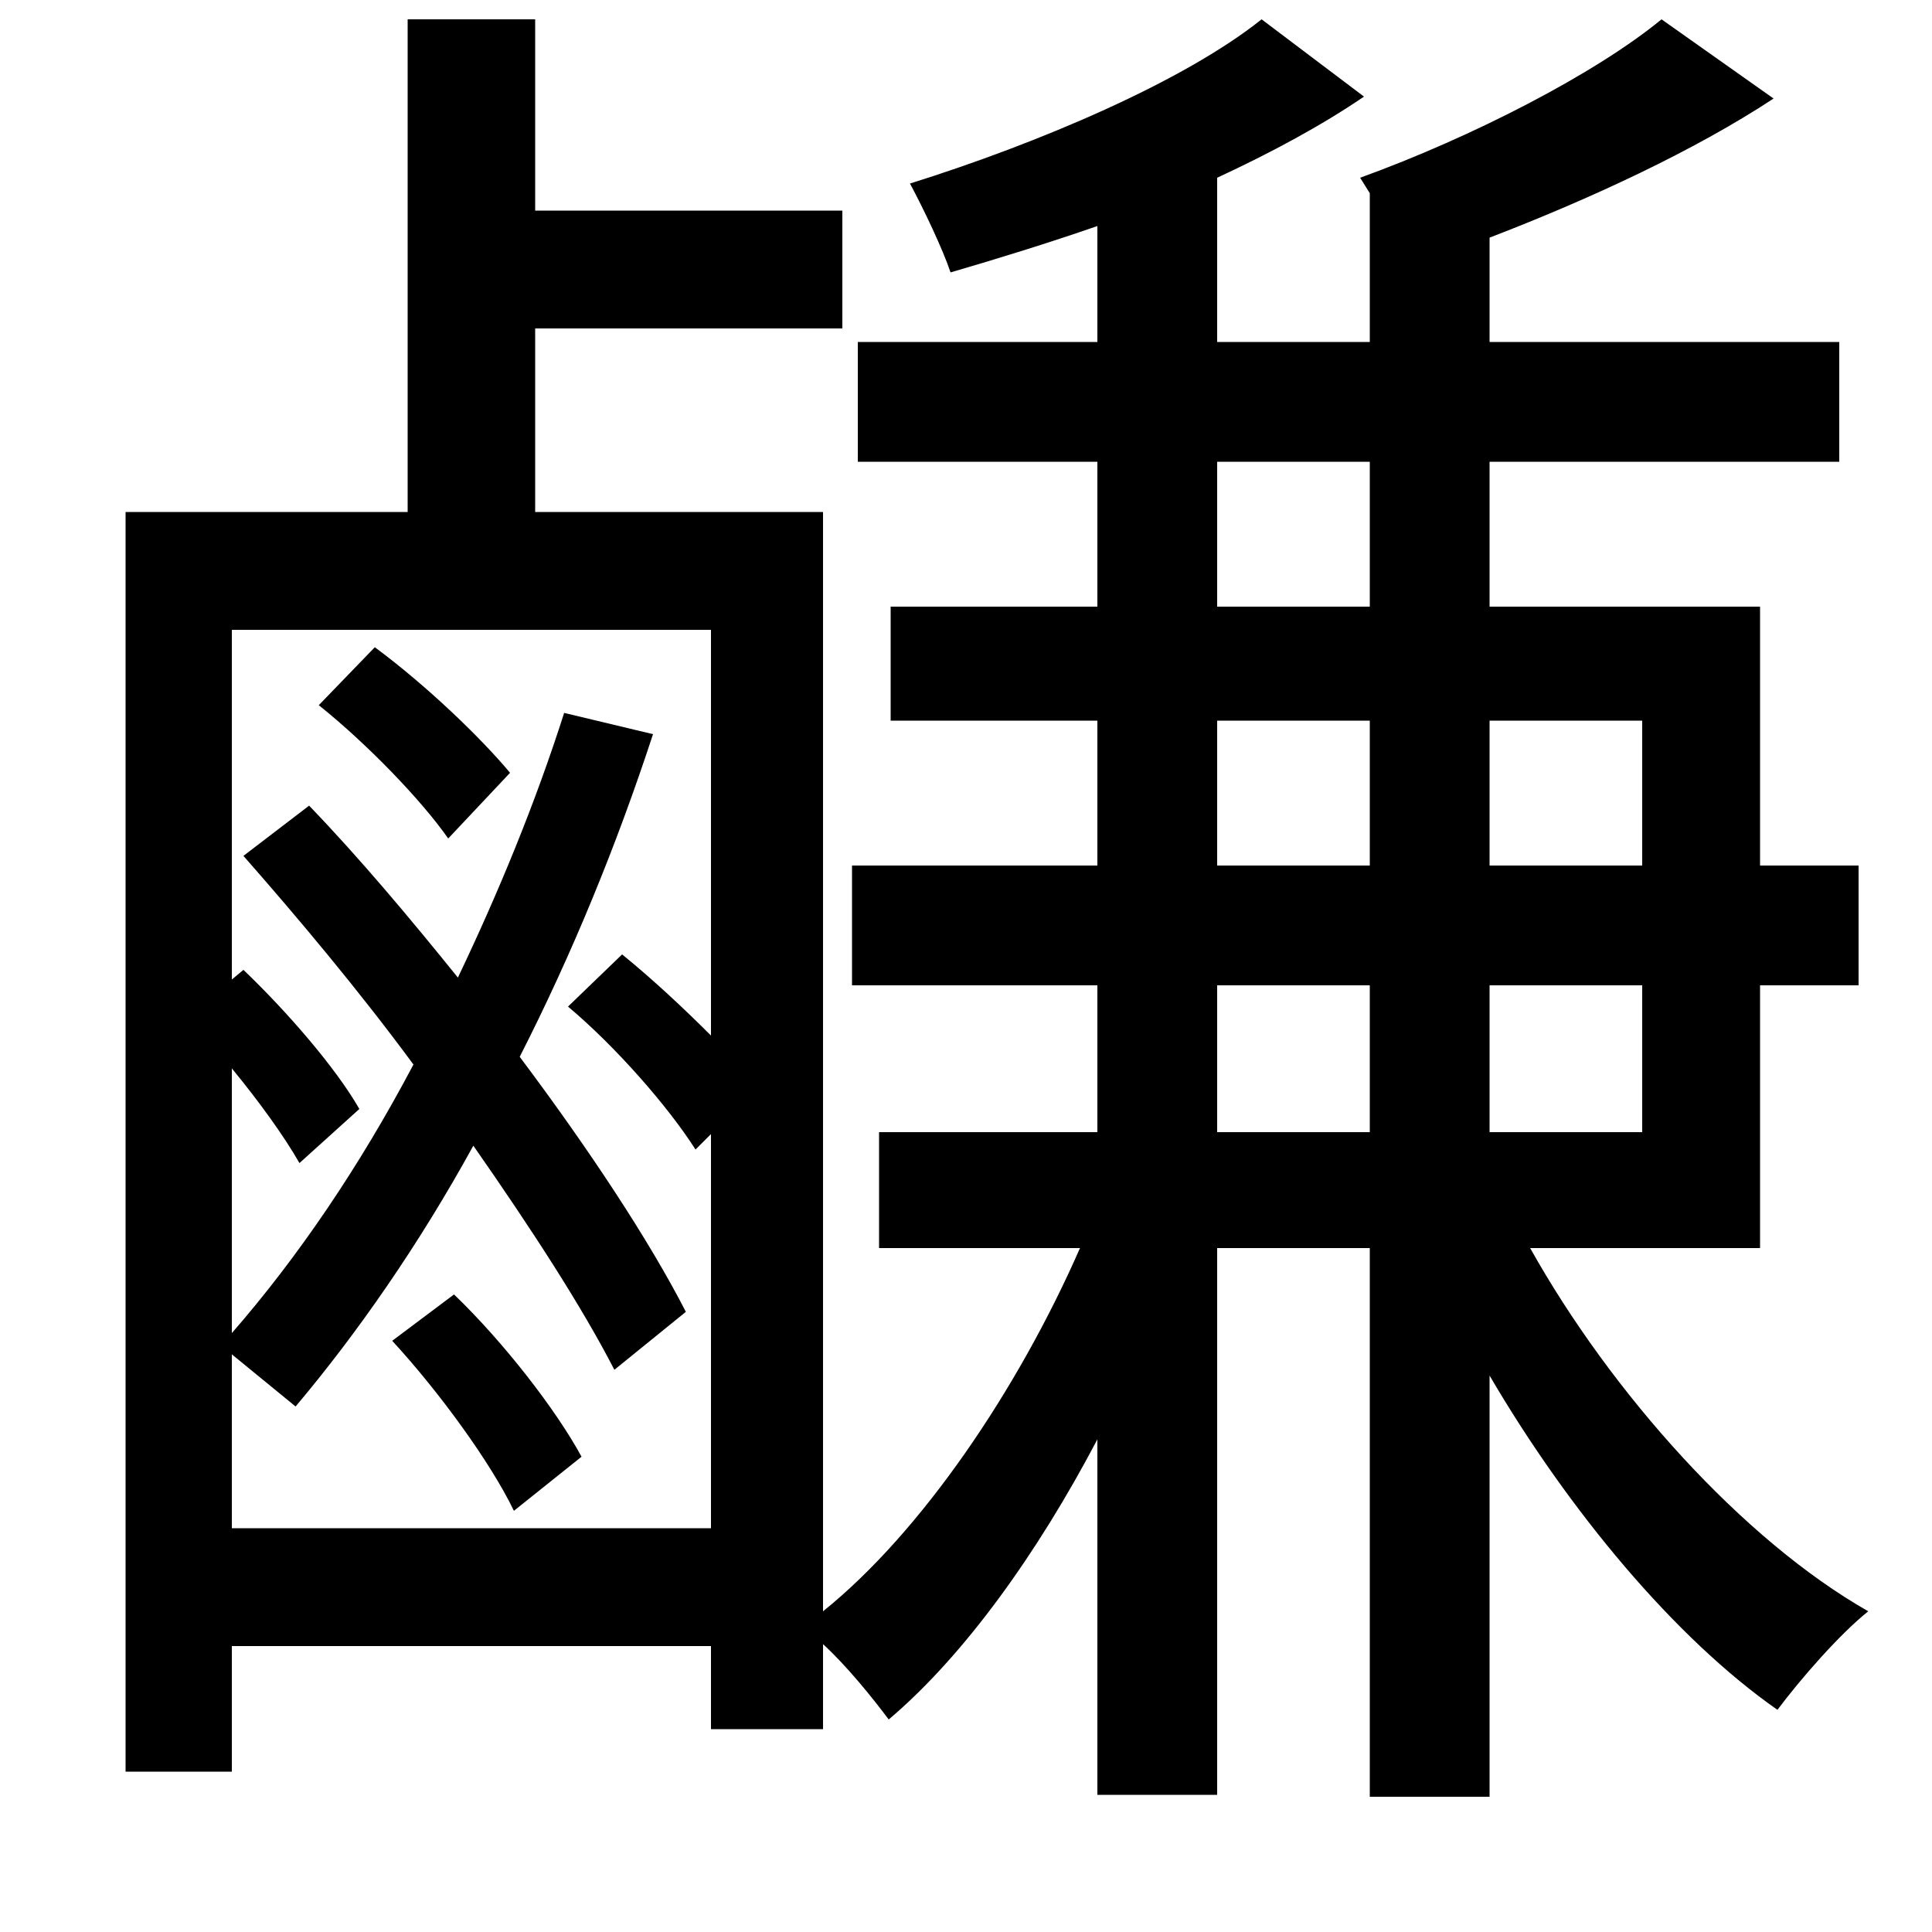 <svg xmlns="http://www.w3.org/2000/svg"
    viewBox="0 0 1000 1000">
  <!--
© 2014-2021 Adobe (http://www.adobe.com/).
Noto is a trademark of Google Inc.
This Font Software is licensed under the SIL Open Font License, Version 1.1. This Font Software is distributed on an "AS IS" BASIS, WITHOUT WARRANTIES OR CONDITIONS OF ANY KIND, either express or implied. See the SIL Open Font License for the specific language, permissions and limitations governing your use of this Font Software.
http://scripts.sil.org/OFL
  -->
<path d="M165 365C190 385 218 414 232 434L264 400C249 382 221 355 194 335ZM203 694C227 720 254 757 266 782L301 754C288 730 261 695 235 670ZM860 10C826 38 762 71 704 92L709 100 709 177 630 177 630 92C658 79 684 65 706 50L653 10C613 42 538 74 471 95 478 108 488 129 492 141 516 134 542 126 568 117L568 177 444 177 444 239 568 239 568 314 461 314 461 373 568 373 568 448 441 448 441 510 568 510 568 586 455 586 455 646 559 646C527 719 477 793 426 834L426 265 277 265 277 170 436 170 436 109 277 109 277 10 211 10 211 265 65 265 65 917 120 917 120 852 368 852 368 895 426 895 426 851C438 862 451 878 460 890 499 857 537 804 568 745L568 929 630 929 630 646 709 646 709 930 771 930 771 712C812 782 867 848 920 885 932 869 952 846 967 834 902 797 834 721 792 646L911 646 911 510 962 510 962 448 911 448 911 314 771 314 771 239 952 239 952 177 771 177 771 123C823 103 877 78 918 51ZM294 521C319 542 346 573 360 595L368 587 368 791 120 791 120 701 153 728C185 690 217 644 245 593 275 636 301 676 318 709L355 679C336 642 305 595 269 547 296 494 319 438 338 380L292 369C277 416 258 462 237 506 212 475 186 444 160 417L126 443C155 476 186 513 214 551 186 604 154 651 120 690L120 553C134 570 147 588 155 602L186 574C174 553 149 524 126 502L120 507 120 326 368 326 368 536C354 522 338 507 322 494ZM630 510L709 510 709 586 630 586ZM630 448L630 373 709 373 709 448ZM771 510L850 510 850 586 771 586ZM771 448L771 373 850 373 850 448ZM630 239L709 239 709 314 630 314Z"/>
</svg>
